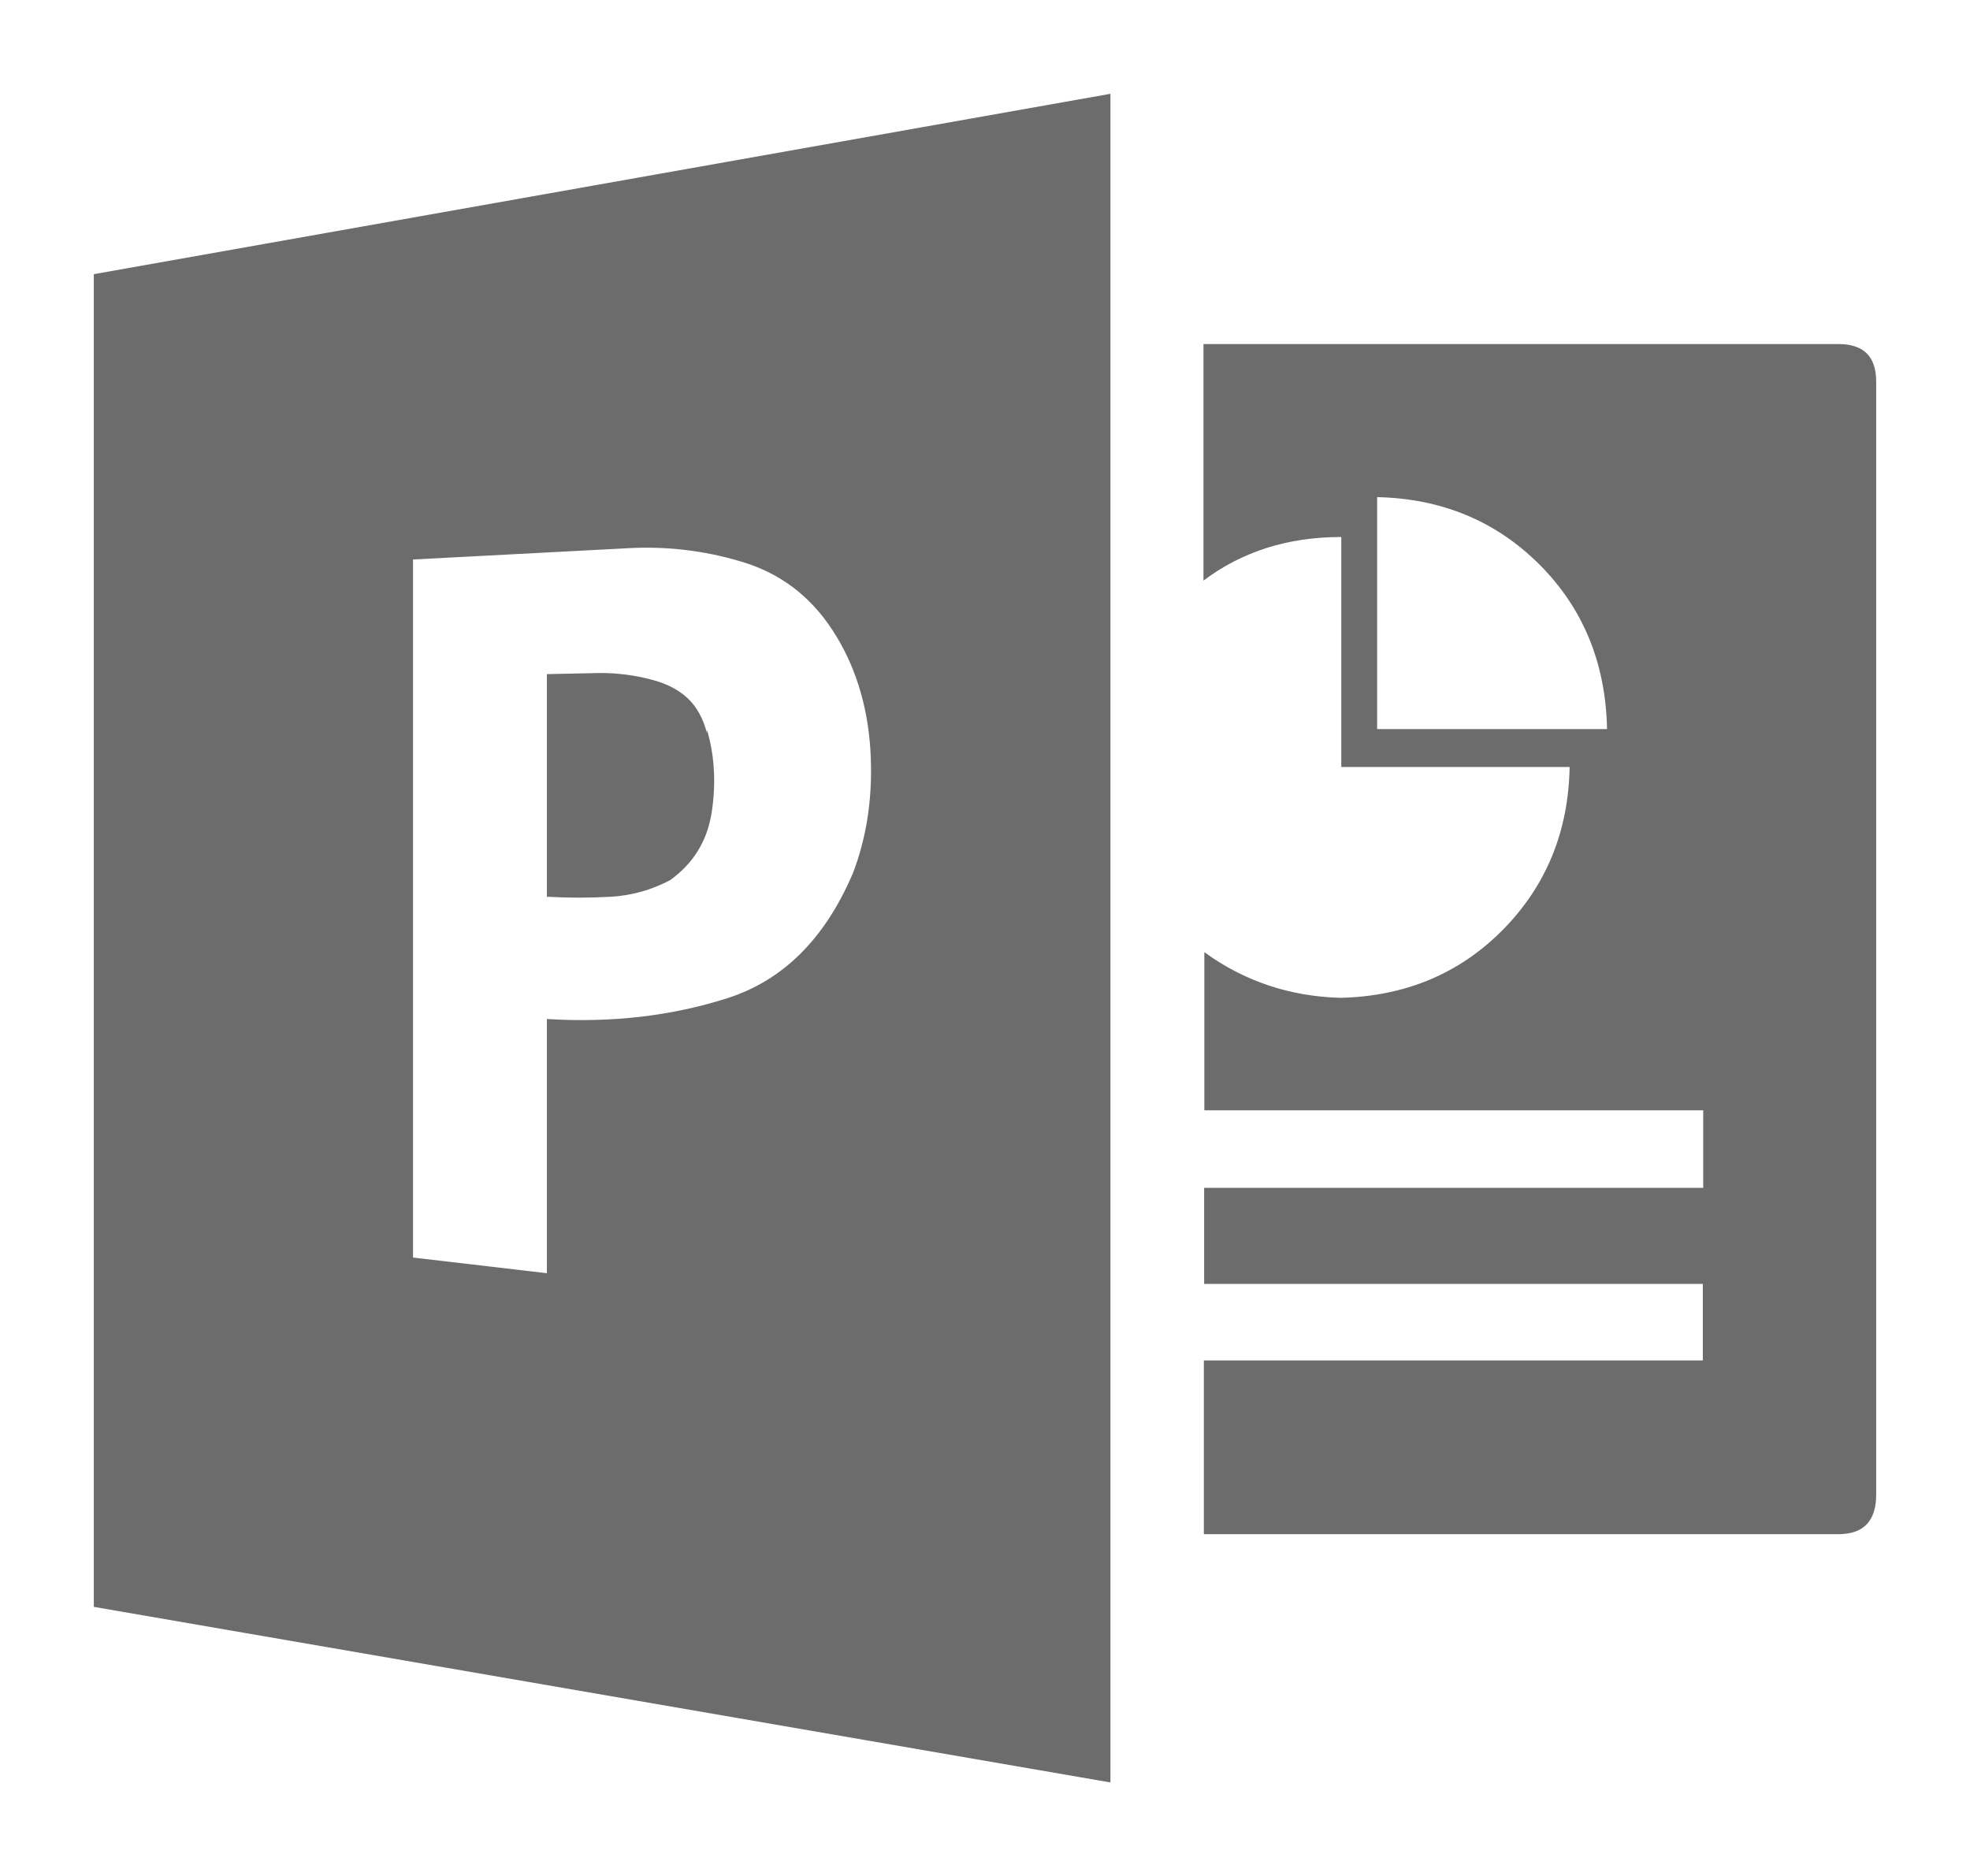 <?xml version="1.0" encoding="utf-8"?>
<svg viewBox="-1 -1 21 20.003" width="21" height="20.003" xmlns="http://www.w3.org/2000/svg">
  <path d="M 18.592 2.668 L 11.829 2.668 L 11.829 5.19 C 12.237 4.882 12.726 4.725 13.298 4.725 L 13.298 7.177 L 15.732 7.177 C 15.72 7.865 15.482 8.445 15.019 8.914 C 14.556 9.382 13.975 9.623 13.286 9.638 C 12.752 9.623 12.265 9.462 11.838 9.151 L 11.838 10.837 L 17.156 10.837 L 17.156 11.664 L 11.836 11.664 L 11.836 12.688 L 17.152 12.688 L 17.152 13.504 L 11.833 13.504 L 11.833 15.356 L 18.596 15.356 C 18.869 15.356 19 15.214 19 14.931 L 19 3.071 C 19 2.802 18.869 2.668 18.596 2.668 Z M 13.68 6.773 L 13.68 4.3 C 14.369 4.315 14.947 4.555 15.413 5.021 C 15.876 5.486 16.117 6.07 16.131 6.773 L 13.68 6.773 Z M 6.536 6.815 C 6.494 6.655 6.425 6.532 6.328 6.442 C 6.233 6.353 6.105 6.287 5.946 6.246 C 5.767 6.198 5.583 6.175 5.399 6.175 L 4.83 6.187 L 4.83 8.561 L 4.85 8.561 C 5.056 8.573 5.274 8.573 5.503 8.561 C 5.728 8.549 5.942 8.49 6.144 8.383 C 6.391 8.205 6.539 7.967 6.587 7.659 C 6.634 7.35 6.617 7.053 6.536 6.78 Z M 0 1.923 L 0 16.131 L 10.837 18.003 L 10.837 0 L 0 1.923 Z M 8.085 8.325 C 7.788 9.013 7.345 9.453 6.753 9.642 C 6.159 9.832 5.518 9.906 4.83 9.864 L 4.83 12.574 L 3.403 12.407 L 3.403 4.965 L 5.667 4.846 C 6.087 4.82 6.501 4.866 6.907 4.989 C 7.314 5.11 7.636 5.353 7.875 5.719 C 8.112 6.083 8.246 6.507 8.278 6.989 C 8.308 7.472 8.245 7.917 8.086 8.325 Z" style="fill: rgb(108, 108, 108);" transform="matrix(1, 0, 0, 1, 0, -2.220446049250313e-16)"/>
</svg>